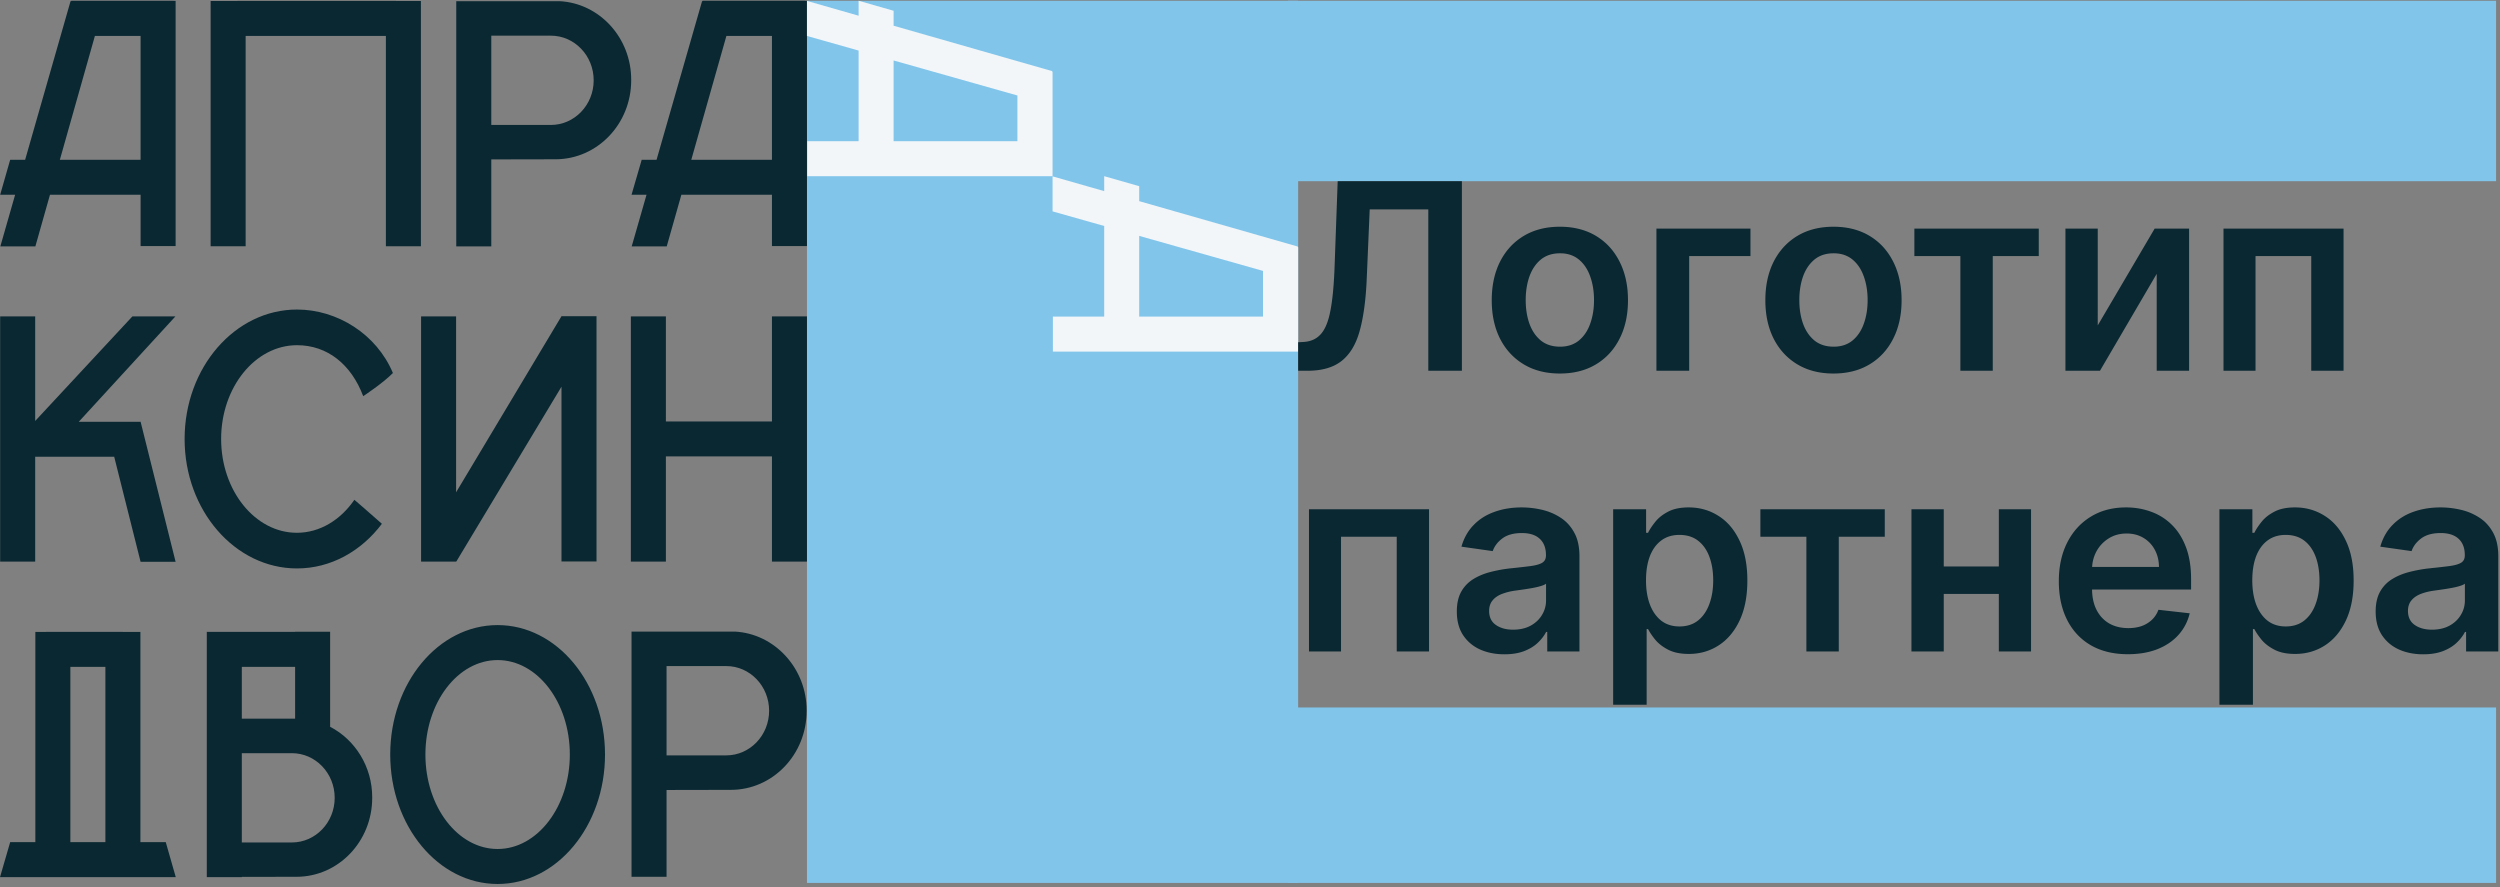 <svg xmlns="http://www.w3.org/2000/svg" width="448" height="159" fill="none"><rect width="100%" height="100%" fill="#808080" stroke="none"/><path fill="#82C5EB" d="M144.608.136h88.022v158.081h-88.022z"/><path fill="#82C5EB" d="M230.834.136h216.463v32.335H230.834zM230.834 126.78h216.463v31.437H230.834z"/><path fill="#0A2832" fill-rule="evenodd" d="M144.279.15h.329v43.947h-6.275v-9.195H122.1l-2.624 9.254H113.2l2.656-9.254h-2.686l1.823-6.27h2.662L125.811.21h.089V.136h18.379V.15Zm-5.946 6.285v22.197h-14.455l6.294-22.197h8.161ZM31.468.151h-.339V.145H12.751V.21h-.11L4.504 28.632H1.823l-1.794 6.27h2.68L.06 44.156h6.276l2.618-9.254h16.24v9.195h6.275V.15Zm-6.276 28.481V6.445h-8.189l-6.276 22.187h14.465ZM70.96.17v.01h4.467v43.947h-6.275V6.438H44.019v37.688h-6.275V.18h4.827V.17h28.39Zm10.773 100.454.03.017 18.856-31.343v31.313h6.276V56.665h-6.276L81.733 88.22V56.695h-6.276v43.946h6.276v-.017ZM6.305 56.695v18.743l17.423-18.743h7.71l-17.32 18.886h11.009l.065-.018 6.276 25.108h-6.276L20.464 81.85H6.305v18.791H.029V56.695h6.276Zm113.022 0h-6.276v43.946h6.276v-18.85h19.006v18.85h6.275V56.695h-6.275v18.827h-19.006V56.695ZM81.762.21H100.26c7.173.359 12.88 6.568 12.85 14.121v.06c0 7.852-6.096 14.151-13.567 14.151l-11.505.023v15.591h-6.276V.21Zm6.276 22.182V6.39h10.668c4.244 0 7.681 3.583 7.681 8.001 0 4.419-3.437 8.001-7.68 8.001h-10.67Zm27.971 90.788h-2.839v43.946h6.276v-15.561l11.535-.023c7.471 0 13.567-6.299 13.567-14.151v-.09c0-7.523-5.707-13.733-12.85-14.121h-15.689Zm3.437 6.18v16.002h10.698c4.244 0 7.681-3.582 7.681-8.001 0-4.418-3.437-8.001-7.681-8.001h-10.698Zm-76.114 15.608v16.002h8.964c4.244 0 7.68-3.583 7.68-8.001 0-4.419-3.436-8.001-7.68-8.001h-8.964Zm0 22.171v.041h-6.276v-43.946h3.278v-.002h12.548v-.022h6.276v17.029c4.464 2.315 7.542 7.115 7.542 12.64v.09c0 7.851-6.096 14.151-13.567 14.151l-9.801.019Zm9.55-28.351h-9.55v-9.287h9.55v9.287ZM8.188 113.24H6.335v37.676H1.823L0 157.186H31.498l-1.793-6.27h-4.543V113.24h-3.108v-.01H8.188v.01Zm10.699 6.259v31.417H12.61v-31.417h6.276Zm70.286-1.214c7.142 0 12.94 7.583 12.94 16.928 0 9.315-5.797 16.927-12.94 16.927-7.142 0-12.94-7.583-12.94-16.927 0-9.315 5.798-16.928 12.94-16.928Zm0-6.269c-10.639 0-19.245 10.389-19.245 23.197s8.606 23.197 19.245 23.197c10.639 0 19.245-10.389 19.245-23.197s-8.606-23.197-19.245-23.197Zm-35.98-16.54c4.125 0 7.83-2.298 10.31-5.91 0 0 2.391 2.03 4.931 4.298-3.675 4.896-9.144 8.001-15.21 8.001-11.117 0-20.142-10.39-20.142-23.197 0-12.807 9.025-23.197 20.141-23.197 7.202 0 14.255 4.389 17.184 11.375-1.704 1.761-5.32 4.15-5.32 4.15-2.151-5.703-6.425-9.136-11.864-9.136-7.5 0-13.597 7.553-13.597 16.808 0 9.255 6.096 16.808 13.568 16.808Z" clip-rule="evenodd"/><path fill="#F2F6F9" fill-rule="evenodd" d="M188.614 31.574v-.339h.005V12.857h-.065v-.11L160.132 4.61V1.93L153.863.136v2.68l-9.255-2.65v6.276l9.255 2.618v16.239h-9.195v6.275h43.946ZM160.132 25.3h22.188v-8.19l-22.188-6.276V25.3ZM232.625 63.01v-.338h.005V44.293h-.065v-.11l-28.421-8.136v-2.682l-6.27-1.793v2.68l-9.255-2.65v6.276l9.255 2.618v16.24h-9.195v6.275h43.946Zm-28.481-6.275h22.187v-8.189l-22.187-6.276v14.465Z" clip-rule="evenodd"/><path fill="#0A2832" d="M434.244 117.251c-1.614 0-3.068-.288-4.362-.863-1.282-.586-2.3-1.448-3.052-2.587-.74-1.139-1.111-2.543-1.111-4.213 0-1.437.266-2.626.796-3.566a6.16 6.16 0 0 1 2.173-2.255c.918-.564 1.952-.99 3.102-1.277a25.048 25.048 0 0 1 3.599-.647c1.493-.155 2.703-.293 3.632-.415.929-.133 1.603-.332 2.024-.597.431-.276.646-.702.646-1.277v-.1c0-1.25-.37-2.217-1.111-2.902-.741-.686-1.808-1.029-3.201-1.029-1.471 0-2.637.321-3.5.963-.851.64-1.426 1.398-1.724 2.272l-5.606-.796c.442-1.548 1.172-2.842 2.189-3.882 1.017-1.05 2.261-1.835 3.732-2.355 1.47-.53 3.096-.796 4.876-.796 1.227 0 2.449.144 3.665.431 1.217.288 2.328.763 3.334 1.427 1.006.652 1.814 1.542 2.422 2.67.619 1.128.929 2.538.929 4.23v17.05h-5.772v-3.5h-.199c-.365.708-.879 1.371-1.543 1.99-.652.609-1.476 1.101-2.471 1.477-.984.365-2.14.547-3.467.547Zm1.559-4.412c1.206 0 2.251-.238 3.135-.713.885-.487 1.565-1.128 2.04-1.924.487-.796.73-1.664.73-2.604v-3.002c-.188.155-.509.298-.962.431-.442.133-.94.249-1.493.348-.553.1-1.1.188-1.642.266-.542.077-1.011.144-1.409.199-.896.122-1.698.321-2.405.597-.708.276-1.267.663-1.676 1.161-.409.487-.613 1.117-.613 1.891 0 1.106.403 1.94 1.21 2.504.808.564 1.836.846 3.085.846ZM397.722 126.29V91.26h5.905v4.214h.348c.31-.62.746-1.277 1.31-1.974.564-.708 1.327-1.31 2.289-1.808.962-.508 2.189-.763 3.682-.763 1.968 0 3.743.503 5.324 1.51 1.593.995 2.853 2.47 3.782 4.428.94 1.946 1.41 4.334 1.41 7.165 0 2.798-.459 5.175-1.377 7.132-.918 1.957-2.167 3.45-3.748 4.478-1.582 1.028-3.373 1.543-5.374 1.543-1.46 0-2.671-.244-3.632-.73-.962-.487-1.736-1.073-2.323-1.758-.574-.697-1.022-1.355-1.343-1.974h-.249v13.567h-6.004Zm5.888-22.291c0 1.647.232 3.09.697 4.329.475 1.238 1.155 2.206 2.04 2.902.895.686 1.979 1.029 3.251 1.029 1.327 0 2.438-.354 3.333-1.062.896-.719 1.571-1.697 2.024-2.936.464-1.249.696-2.67.696-4.262 0-1.581-.226-2.986-.68-4.213-.453-1.227-1.127-2.19-2.023-2.886-.896-.697-2.012-1.045-3.35-1.045-1.283 0-2.372.337-3.268 1.012-.895.674-1.575 1.62-2.04 2.836-.453 1.216-.68 2.648-.68 4.296ZM381.315 117.234c-2.554 0-4.76-.53-6.618-1.592-1.846-1.072-3.267-2.587-4.262-4.544-.996-1.969-1.493-4.285-1.493-6.95 0-2.62.497-4.92 1.493-6.9 1.006-1.99 2.41-3.538 4.212-4.644 1.803-1.116 3.92-1.675 6.353-1.675 1.57 0 3.052.254 4.445.763a10.041 10.041 0 0 1 3.715 2.322c1.084 1.05 1.935 2.389 2.554 4.014.619 1.614.929 3.538.929 5.772v1.841h-20.882v-4.047h15.127c-.011-1.15-.26-2.173-.747-3.069a5.42 5.42 0 0 0-2.04-2.14c-.862-.519-1.868-.779-3.018-.779-1.228 0-2.306.299-3.235.896a6.17 6.17 0 0 0-2.172 2.322c-.509.951-.769 1.996-.78 3.135v3.533c0 1.481.271 2.753.813 3.814.542 1.051 1.299 1.858 2.272 2.422.973.553 2.112.829 3.417.829.873 0 1.664-.121 2.372-.365a5.26 5.26 0 0 0 1.841-1.111 4.625 4.625 0 0 0 1.177-1.808l5.606.63a8.745 8.745 0 0 1-2.023 3.882c-.984 1.094-2.245 1.946-3.782 2.554-1.537.597-3.295.895-5.274.895ZM360.031 101.512v4.926h-13.567v-4.926h13.567Zm-11.71-10.25v25.476h-5.788V91.262h5.788Zm15.641 0v25.476h-5.772V91.262h5.772ZM315.46 96.188v-4.926h22.292v4.926h-8.243v20.55h-5.805v-20.55h-8.244ZM289.077 126.29V91.26h5.904v4.214h.349c.309-.62.746-1.277 1.31-1.974.564-.708 1.327-1.31 2.289-1.808.962-.508 2.189-.763 3.682-.763 1.968 0 3.743.503 5.324 1.51 1.592.995 2.853 2.47 3.781 4.428.94 1.946 1.41 4.334 1.41 7.165 0 2.798-.459 5.175-1.376 7.132-.918 1.957-2.168 3.45-3.749 4.478-1.581 1.028-3.372 1.543-5.374 1.543-1.459 0-2.67-.244-3.632-.73-.962-.487-1.736-1.073-2.322-1.758-.575-.697-1.023-1.355-1.343-1.974h-.249v13.567h-6.004Zm5.888-22.291c0 1.647.232 3.09.696 4.329.476 1.238 1.156 2.206 2.04 2.902.896.686 1.98 1.029 3.251 1.029 1.327 0 2.438-.354 3.334-1.062.896-.719 1.57-1.697 2.023-2.936.465-1.249.697-2.67.697-4.262 0-1.581-.227-2.986-.68-4.213-.453-1.227-1.128-2.19-2.024-2.886-.895-.697-2.012-1.045-3.35-1.045-1.283 0-2.372.337-3.267 1.012-.896.674-1.576 1.62-2.04 2.836-.454 1.216-.68 2.648-.68 4.296ZM269.588 117.251c-1.614 0-3.068-.288-4.362-.863-1.283-.586-2.3-1.448-3.052-2.587-.741-1.139-1.111-2.543-1.111-4.213 0-1.437.265-2.626.796-3.566a6.16 6.16 0 0 1 2.173-2.255c.918-.564 1.951-.99 3.101-1.277a25.062 25.062 0 0 1 3.6-.647c1.492-.155 2.703-.293 3.632-.415.929-.133 1.603-.332 2.023-.597.432-.276.647-.702.647-1.277v-.1c0-1.25-.37-2.217-1.111-2.902-.741-.686-1.808-1.029-3.201-1.029-1.471 0-2.637.321-3.5.963-.851.64-1.426 1.398-1.725 2.272l-5.606-.796c.443-1.548 1.172-2.842 2.19-3.882 1.017-1.05 2.261-1.835 3.731-2.355 1.471-.53 3.096-.796 4.877-.796 1.227 0 2.449.144 3.665.431 1.216.288 2.328.763 3.334 1.427 1.006.652 1.813 1.542 2.421 2.67.62 1.128.929 2.538.929 4.23v17.05h-5.772v-3.5h-.199c-.365.708-.879 1.371-1.542 1.99-.653.609-1.476 1.101-2.471 1.477-.985.365-2.14.547-3.467.547Zm1.559-4.412c1.205 0 2.25-.238 3.135-.713.885-.487 1.565-1.128 2.04-1.924.486-.796.73-1.664.73-2.604v-3.002c-.188.155-.509.298-.962.431-.443.133-.94.249-1.493.348-.553.1-1.1.188-1.642.266-.542.077-1.012.144-1.41.199a10.54 10.54 0 0 0-2.405.597c-.707.276-1.266.663-1.675 1.161-.409.487-.614 1.117-.614 1.891 0 1.106.404 1.94 1.211 2.504.807.564 1.836.846 3.085.846ZM234.571 116.738V91.262h21.512v25.476h-5.788v-20.55h-9.985v20.55h-5.739ZM398.452 66.439V40.963h21.512v25.476h-5.788v-20.55h-9.985v20.55h-5.739ZM375.916 58.312l10.2-17.35h6.17V66.44h-5.805V49.073L376.314 66.44h-6.187V40.963h5.789v17.349ZM343.055 45.889v-4.926h22.292v4.926h-8.244v20.55h-5.805v-20.55h-8.243ZM328.559 66.936c-2.488 0-4.644-.548-6.468-1.643-1.825-1.094-3.24-2.626-4.246-4.594-.995-1.968-1.493-4.268-1.493-6.9 0-2.631.498-4.937 1.493-6.916 1.006-1.979 2.421-3.516 4.246-4.61 1.824-1.095 3.98-1.643 6.468-1.643s4.644.548 6.469 1.642c1.824 1.095 3.234 2.632 4.229 4.611 1.006 1.98 1.509 4.285 1.509 6.916 0 2.632-.503 4.932-1.509 6.9-.995 1.968-2.405 3.5-4.229 4.594-1.825 1.095-3.981 1.642-6.469 1.642Zm.033-4.81c1.349 0 2.477-.37 3.384-1.112.907-.752 1.581-1.758 2.023-3.018.454-1.26.68-2.665.68-4.213 0-1.56-.226-2.969-.68-4.23-.442-1.271-1.116-2.283-2.023-3.035-.907-.752-2.035-1.127-3.384-1.127-1.382 0-2.532.376-3.449 1.127-.907.752-1.587 1.764-2.041 3.036-.442 1.26-.663 2.67-.663 4.229 0 1.548.221 2.952.663 4.213.454 1.26 1.134 2.267 2.041 3.018.917.741 2.067 1.112 3.449 1.112ZM313.682 40.963v4.926h-10.98v20.55h-5.871V40.963h16.851ZM279.528 66.936c-2.488 0-4.645-.548-6.469-1.643-1.824-1.094-3.24-2.626-4.246-4.594-.995-1.968-1.493-4.268-1.493-6.9 0-2.631.498-4.937 1.493-6.916 1.006-1.979 2.422-3.516 4.246-4.61 1.824-1.095 3.981-1.643 6.469-1.643 2.487 0 4.644.548 6.468 1.642 1.824 1.095 3.234 2.632 4.229 4.611 1.007 1.98 1.51 4.285 1.51 6.916 0 2.632-.503 4.932-1.51 6.9-.995 1.968-2.405 3.5-4.229 4.594-1.824 1.095-3.981 1.642-6.468 1.642Zm.033-4.81c1.349 0 2.476-.37 3.383-1.112.907-.752 1.581-1.758 2.024-3.018.453-1.26.68-2.665.68-4.213 0-1.56-.227-2.969-.68-4.23-.443-1.271-1.117-2.283-2.024-3.035-.907-.752-2.034-1.127-3.383-1.127-1.382 0-2.532.376-3.45 1.127-.907.752-1.587 1.764-2.04 3.036-.443 1.26-.664 2.67-.664 4.229 0 1.548.221 2.952.664 4.213.453 1.26 1.133 2.267 2.04 3.018.918.741 2.068 1.112 3.45 1.112ZM232.631 66.439V61.33l.962-.05c1.305-.077 2.338-.547 3.101-1.41.774-.862 1.344-2.25 1.709-4.162.376-1.913.624-4.479.746-7.696l.564-15.541h22.258v33.968h-6.02v-28.91h-10.499l-.531 12.39c-.155 3.715-.564 6.795-1.227 9.238-.653 2.444-1.725 4.269-3.218 5.474-1.482 1.205-3.544 1.808-6.187 1.808h-1.658Z"/></svg>
